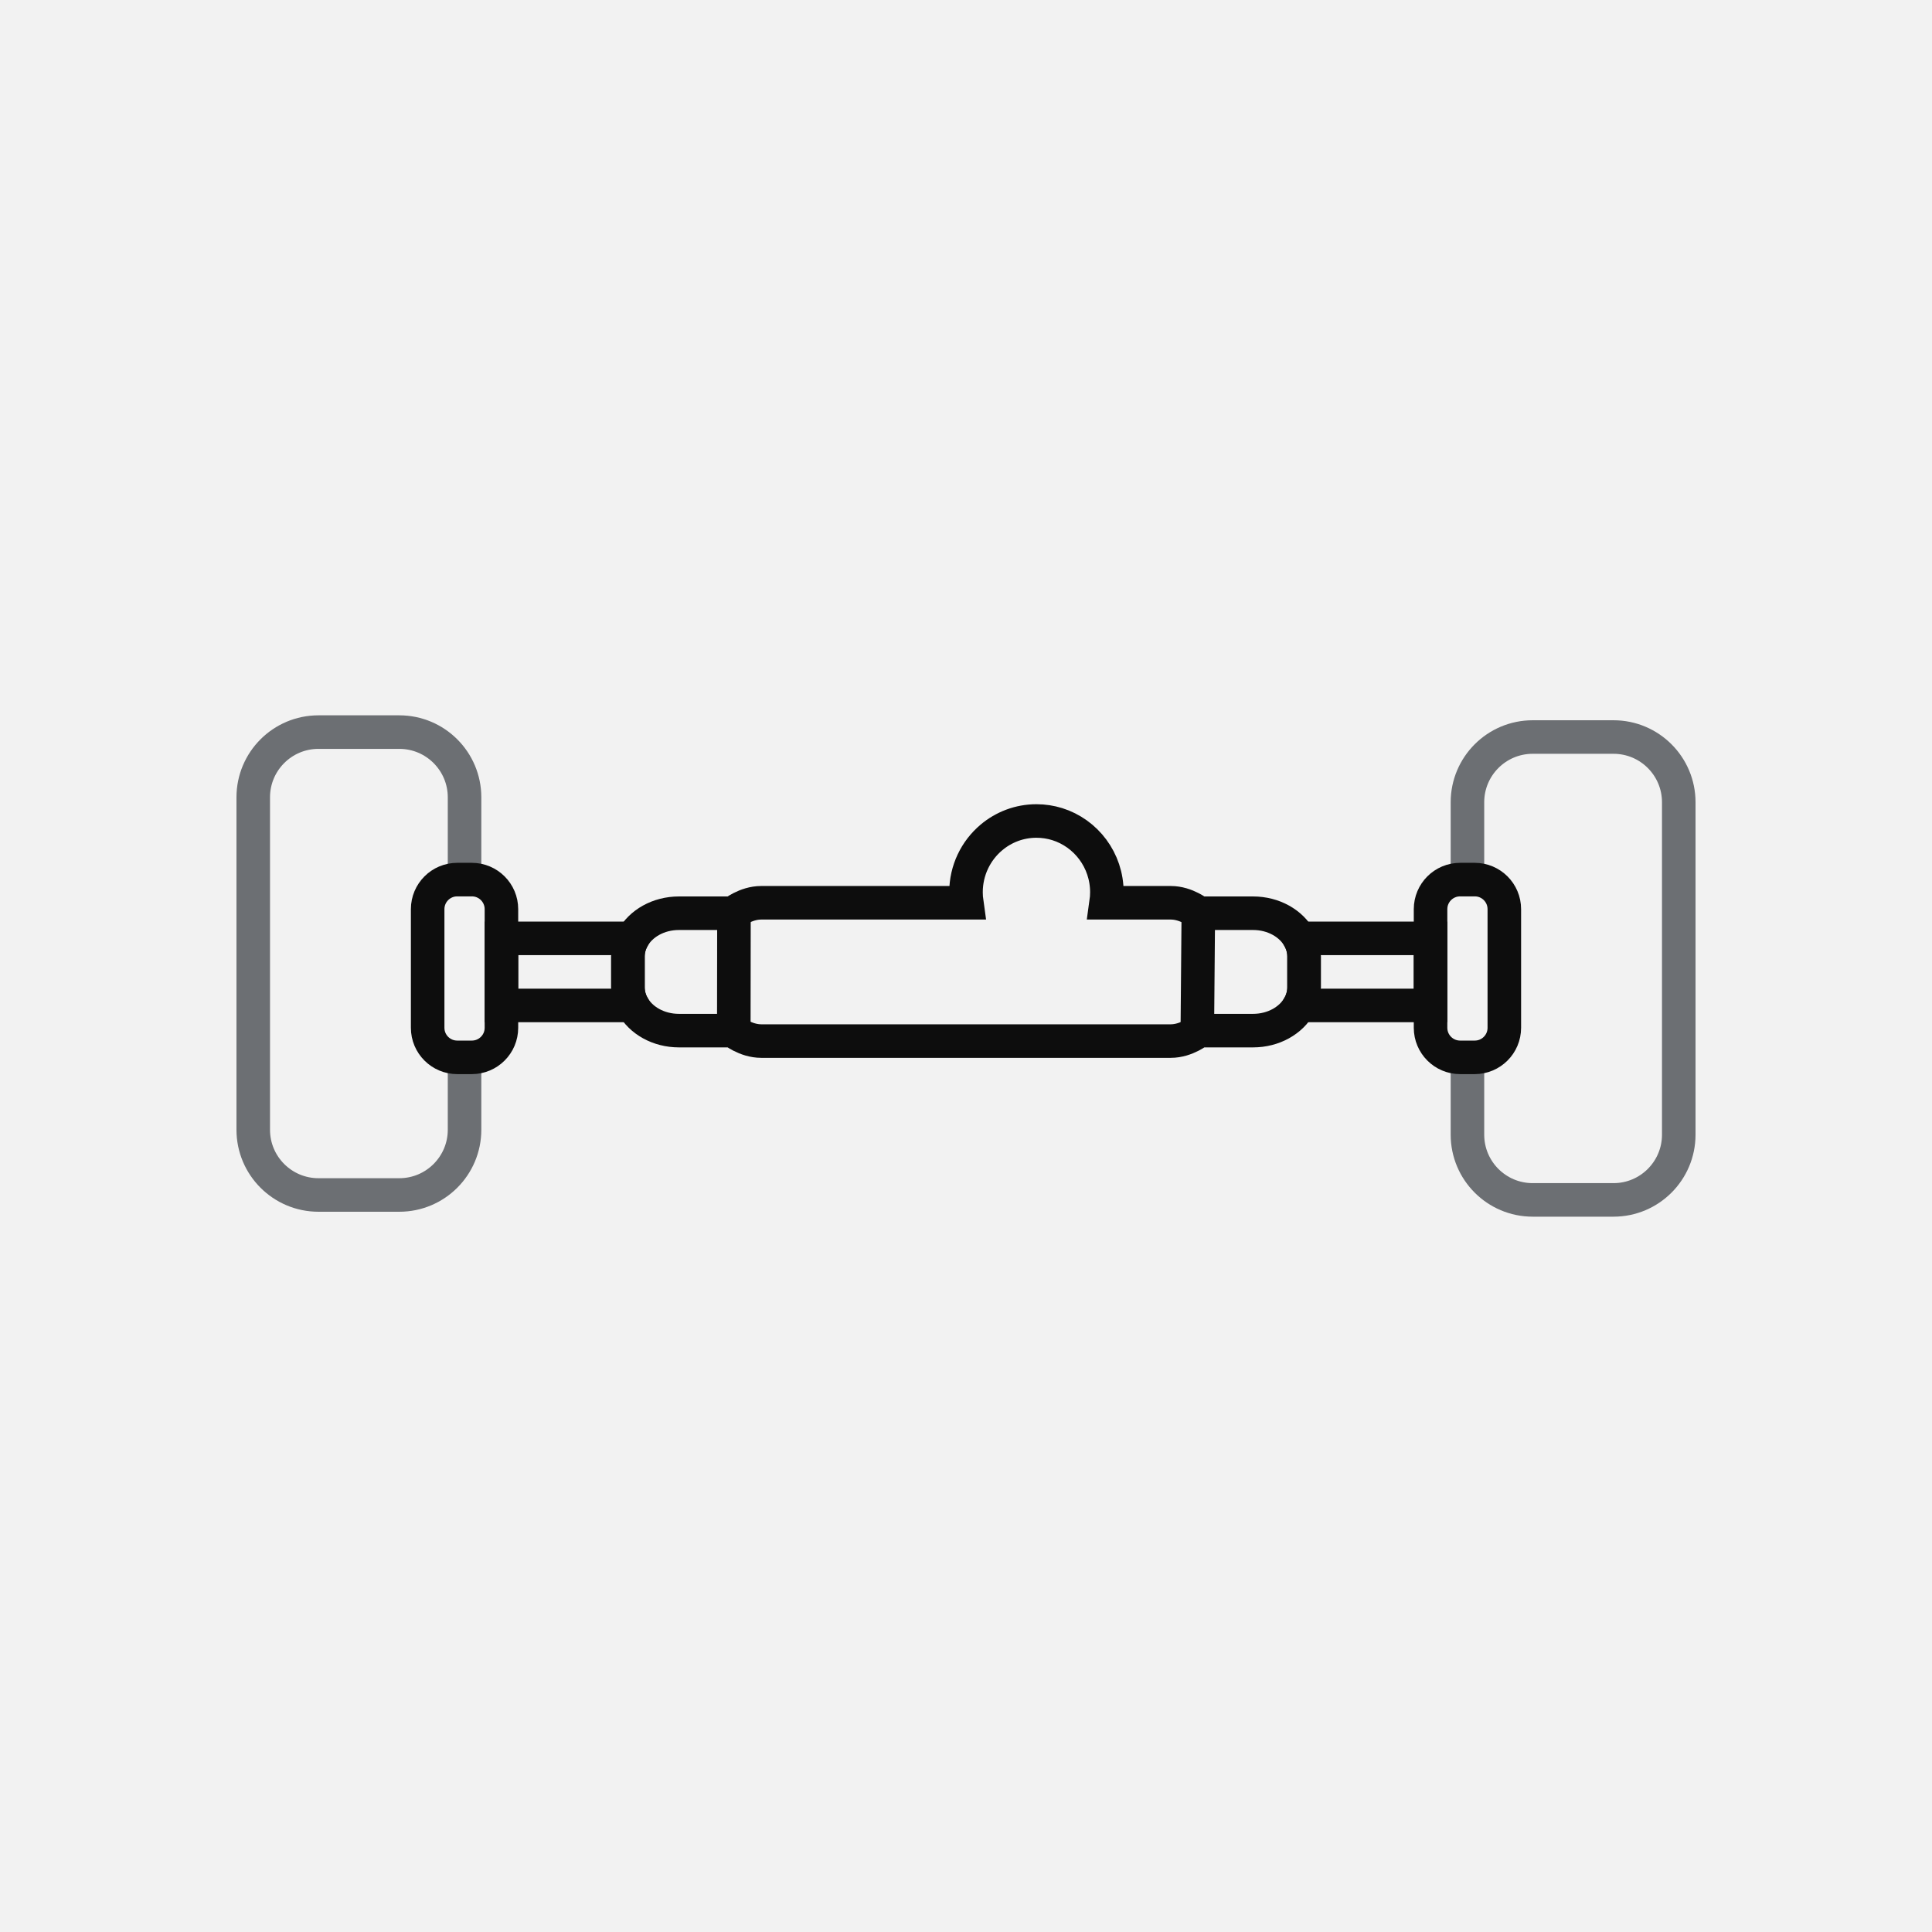 <?xml version="1.0" encoding="utf-8"?>
<!-- Generator: Adobe Adobe Illustrator 24.2.0, SVG Export Plug-In . SVG Version: 6.00 Build 0)  -->
<svg version="1.1" xmlns="http://www.w3.org/2000/svg" xmlns:xlink="http://www.w3.org/1999/xlink" x="0px" y="0px" width="1152px"
	 height="1152px" viewBox="0 0 1152 1152" style="enable-background:new 0 0 1152 1152;" xml:space="preserve">
<style type="text/css">
	.st0{fill:#F2F2F2;}
	.st1{fill:none;stroke:#6C6F73;stroke-width:20;stroke-miterlimit:10;}
	.st2{fill:none;stroke:#0D0D0D;stroke-width:20;stroke-miterlimit:10;}
</style>
<g id="Layer_1">
	<rect class="st0" width="1152" height="1152"/>
</g>
<g id="Layer_2">
	<path class="st1" d="M875,630.47v46.1c0,21.48,17.41,38.9,38.9,38.9h48.2c21.48,0,38.9-17.42,38.9-38.9v-198.2
		c0-21.48-17.42-38.9-38.9-38.9h-48.2c-21.49,0-38.9,17.42-38.9,38.9v46.1"/>
	<path class="st1" d="M277,630.47v43.16c0,21.48-17.42,38.9-38.9,38.9h-48.2c-21.49,0-38.9-17.42-38.9-38.9v-198.2
		c0-21.48,17.41-38.9,38.9-38.9h48.2c21.48,0,38.9,17.42,38.9,38.9v49.04"/>
	<path class="st2" d="M375.84,596.51c0.38,1.04,0.84,2.05,1.38,3.02H299v-40h78.22c-0.53,0.98-0.99,1.98-1.38,3.02
		c-0.93,2.46-1.42,5.08-1.42,7.79v18.38C374.42,591.43,374.91,594.05,375.84,596.51z"/>
	<path class="st2" d="M853,559.53v40h-78.22c0.54-0.97,1-1.98,1.38-3.02c0.93-2.46,1.42-5.08,1.42-7.79v-18.38
		c0-2.71-0.49-5.33-1.42-7.79c-0.39-1.04-0.85-2.04-1.38-3.02H853z"/>
	<path class="st2" d="M777.58,570.34v18.38c0,2.71-0.49,5.33-1.42,7.79c-0.38,1.04-0.84,2.05-1.38,3.02c-4.8,8.86-15.36,15-27.61,15
		H715c0,0-7.55,6.23-16.87,6.23H453.87c-9.32,0-16.87-6.23-16.87-6.23h-32.17c-12.25,0-22.81-6.14-27.61-15
		c-0.54-0.97-1-1.98-1.38-3.02c-0.93-2.46-1.42-5.08-1.42-7.79v-18.38c0-2.71,0.49-5.33,1.42-7.79c0.39-1.04,0.85-2.04,1.38-3.02
		c4.81-8.86,15.36-15,27.61-15H437c0,0,7.55-6.23,16.87-6.23h122.58c-0.29-2.04-0.45-4.14-0.45-6.27c0-13.13,5.88-24.87,15.13-32.66
		c7.28-6.14,16.65-9.84,26.87-9.84c4.31,0,8.46,0.66,12.37,1.87c17.16,5.35,29.63,21.52,29.63,40.63c0,2.13-0.16,4.23-0.45,6.27
		h38.58c9.32,0,16.87,6.23,16.87,6.23h32.17c12.25,0,22.8,6.14,27.61,15c0.53,0.98,0.99,1.98,1.38,3.02
		C777.09,565.01,777.58,567.63,777.58,570.34z"/>
	<line class="st2" x1="714.52" y1="544.92" x2="713.96" y2="611.27"/>
	<line class="st2" x1="437.54" y1="616.06" x2="437.64" y2="543.35"/>
	<path class="st2" d="M255,612.84v-70.73c0-9.74,7.89-17.63,17.63-17.63h8.73c9.74,0,17.63,7.89,17.63,17.63v70.73
		c0,9.74-7.89,17.63-17.63,17.63h-8.73C262.89,630.47,255,622.58,255,612.84z"/>
	<path class="st2" d="M853,612.84v-70.73c0-9.74,7.89-17.63,17.63-17.63h8.73c9.74,0,17.63,7.89,17.63,17.63v70.73
		c0,9.74-7.89,17.63-17.63,17.63h-8.73C860.89,630.47,853,622.58,853,612.84z"/>
</g>
</svg>
